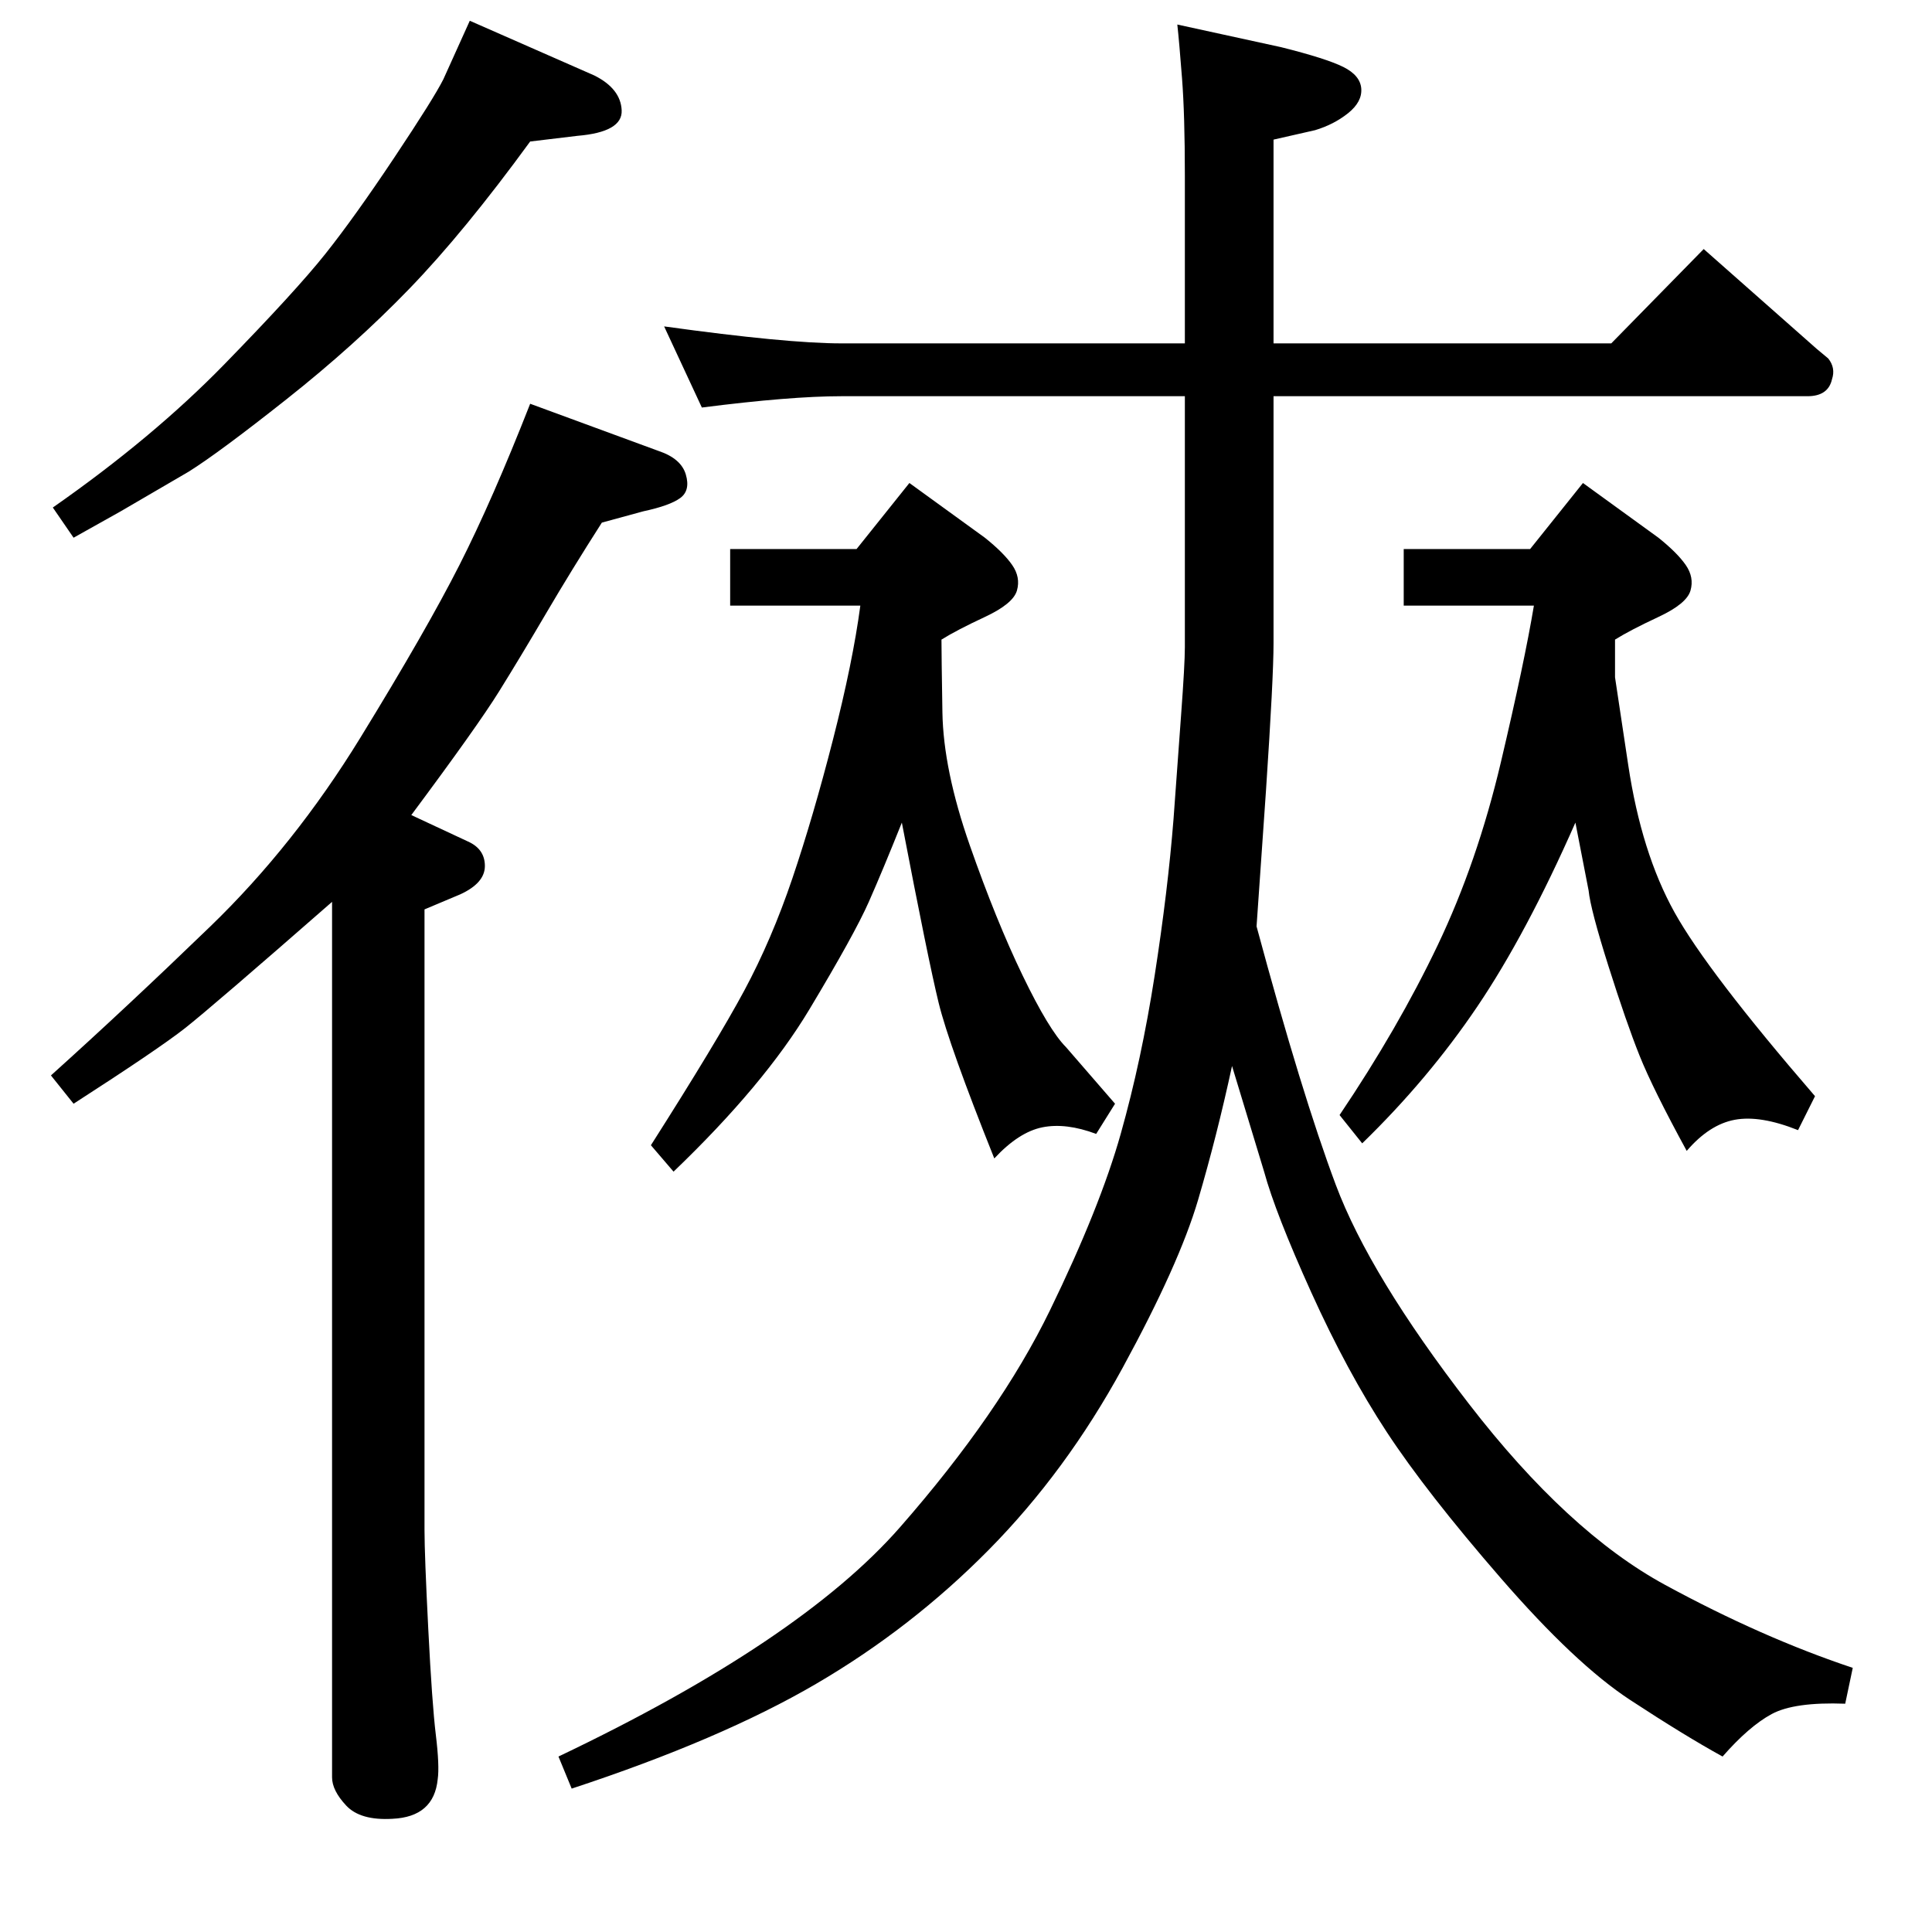 <?xml version="1.0" standalone="no"?>
<!DOCTYPE svg PUBLIC "-//W3C//DTD SVG 1.1//EN" "http://www.w3.org/Graphics/SVG/1.1/DTD/svg11.dtd" >
<svg xmlns="http://www.w3.org/2000/svg" xmlns:xlink="http://www.w3.org/1999/xlink" version="1.1" viewBox="0 -410 2048 2048">
  <g transform="matrix(1 0 0 -1 0 1638)">
   <path fill="currentColor"
d="M912 1406h-138v60h134l56 70l80 -58q20 -16 29 -29t5 -27t-34 -28t-46 -24q0 -16 1 -77t29 -141t56 -138t46 -76l52 -60l-20 -32q-32 12 -57 7t-51 -33q-48 120 -59 165t-39 191q-20 -50 -35 -84t-63 -114t-144 -172l-24 28q70 110 99 164t51 119t43 147t29 142z
M1626 1406h-138v60h134l56 70l80 -58q20 -16 29 -29t5 -27t-34 -28t-46 -24v-40t14 -93t49 -156t149 -195l-18 -36q-40 16 -67 11t-51 -33q-36 66 -50 101t-33 95t-21 80l-14 72q-52 -118 -104 -195t-122 -145l-24 30q62 92 104 180t67 194t35 166zM498 2026l132 -58
q28 -14 29 -37t-47 -27l-50 -6q-70 -96 -128 -156t-130 -117t-104 -77l-72 -42l-50 -28l-22 32q106 74 182 152t107 117t73 102t52 83zM744 1616l-40 86q130 -18 188 -18h364v178q0 64 -3 103t-5 57l110 -24q48 -12 66 -21t19 -23t-14 -26t-35 -18l-44 -10v-216h358l98 100
l120 -106l12 -10q8 -10 4 -22q-4 -18 -26 -18h-566v-262q0 -36 -8 -156l-10 -144q48 -178 84 -274t141 -232t208 -192t199 -88l-8 -38q-54 2 -78 -11t-52 -45q-40 22 -98 60t-137 129t-121 155t-80 148t-50 128l-34 112q-16 -74 -36 -142t-80 -178t-142 -193t-183 -142
t-259 -111l-14 34q256 122 362 243t159 230t75 187t36 168t20 166l8 110q4 54 4 72v266h-364q-54 0 -148 -12zM352 1092q-128 -112 -156 -134t-118 -80l-24 30q80 72 169 158t159 200t105 183t75 171l136 -50q24 -8 29 -25t-6 -25t-39 -14l-44 -12q-32 -50 -59 -96t-50 -83
t-93 -131l60 -28q18 -8 18 -26t-26 -30l-38 -16v-658q0 -26 4 -105t8 -112t2 -47q-4 -40 -48 -42q-34 -2 -49 14t-15 30v928z" />
  </g>

</svg>
